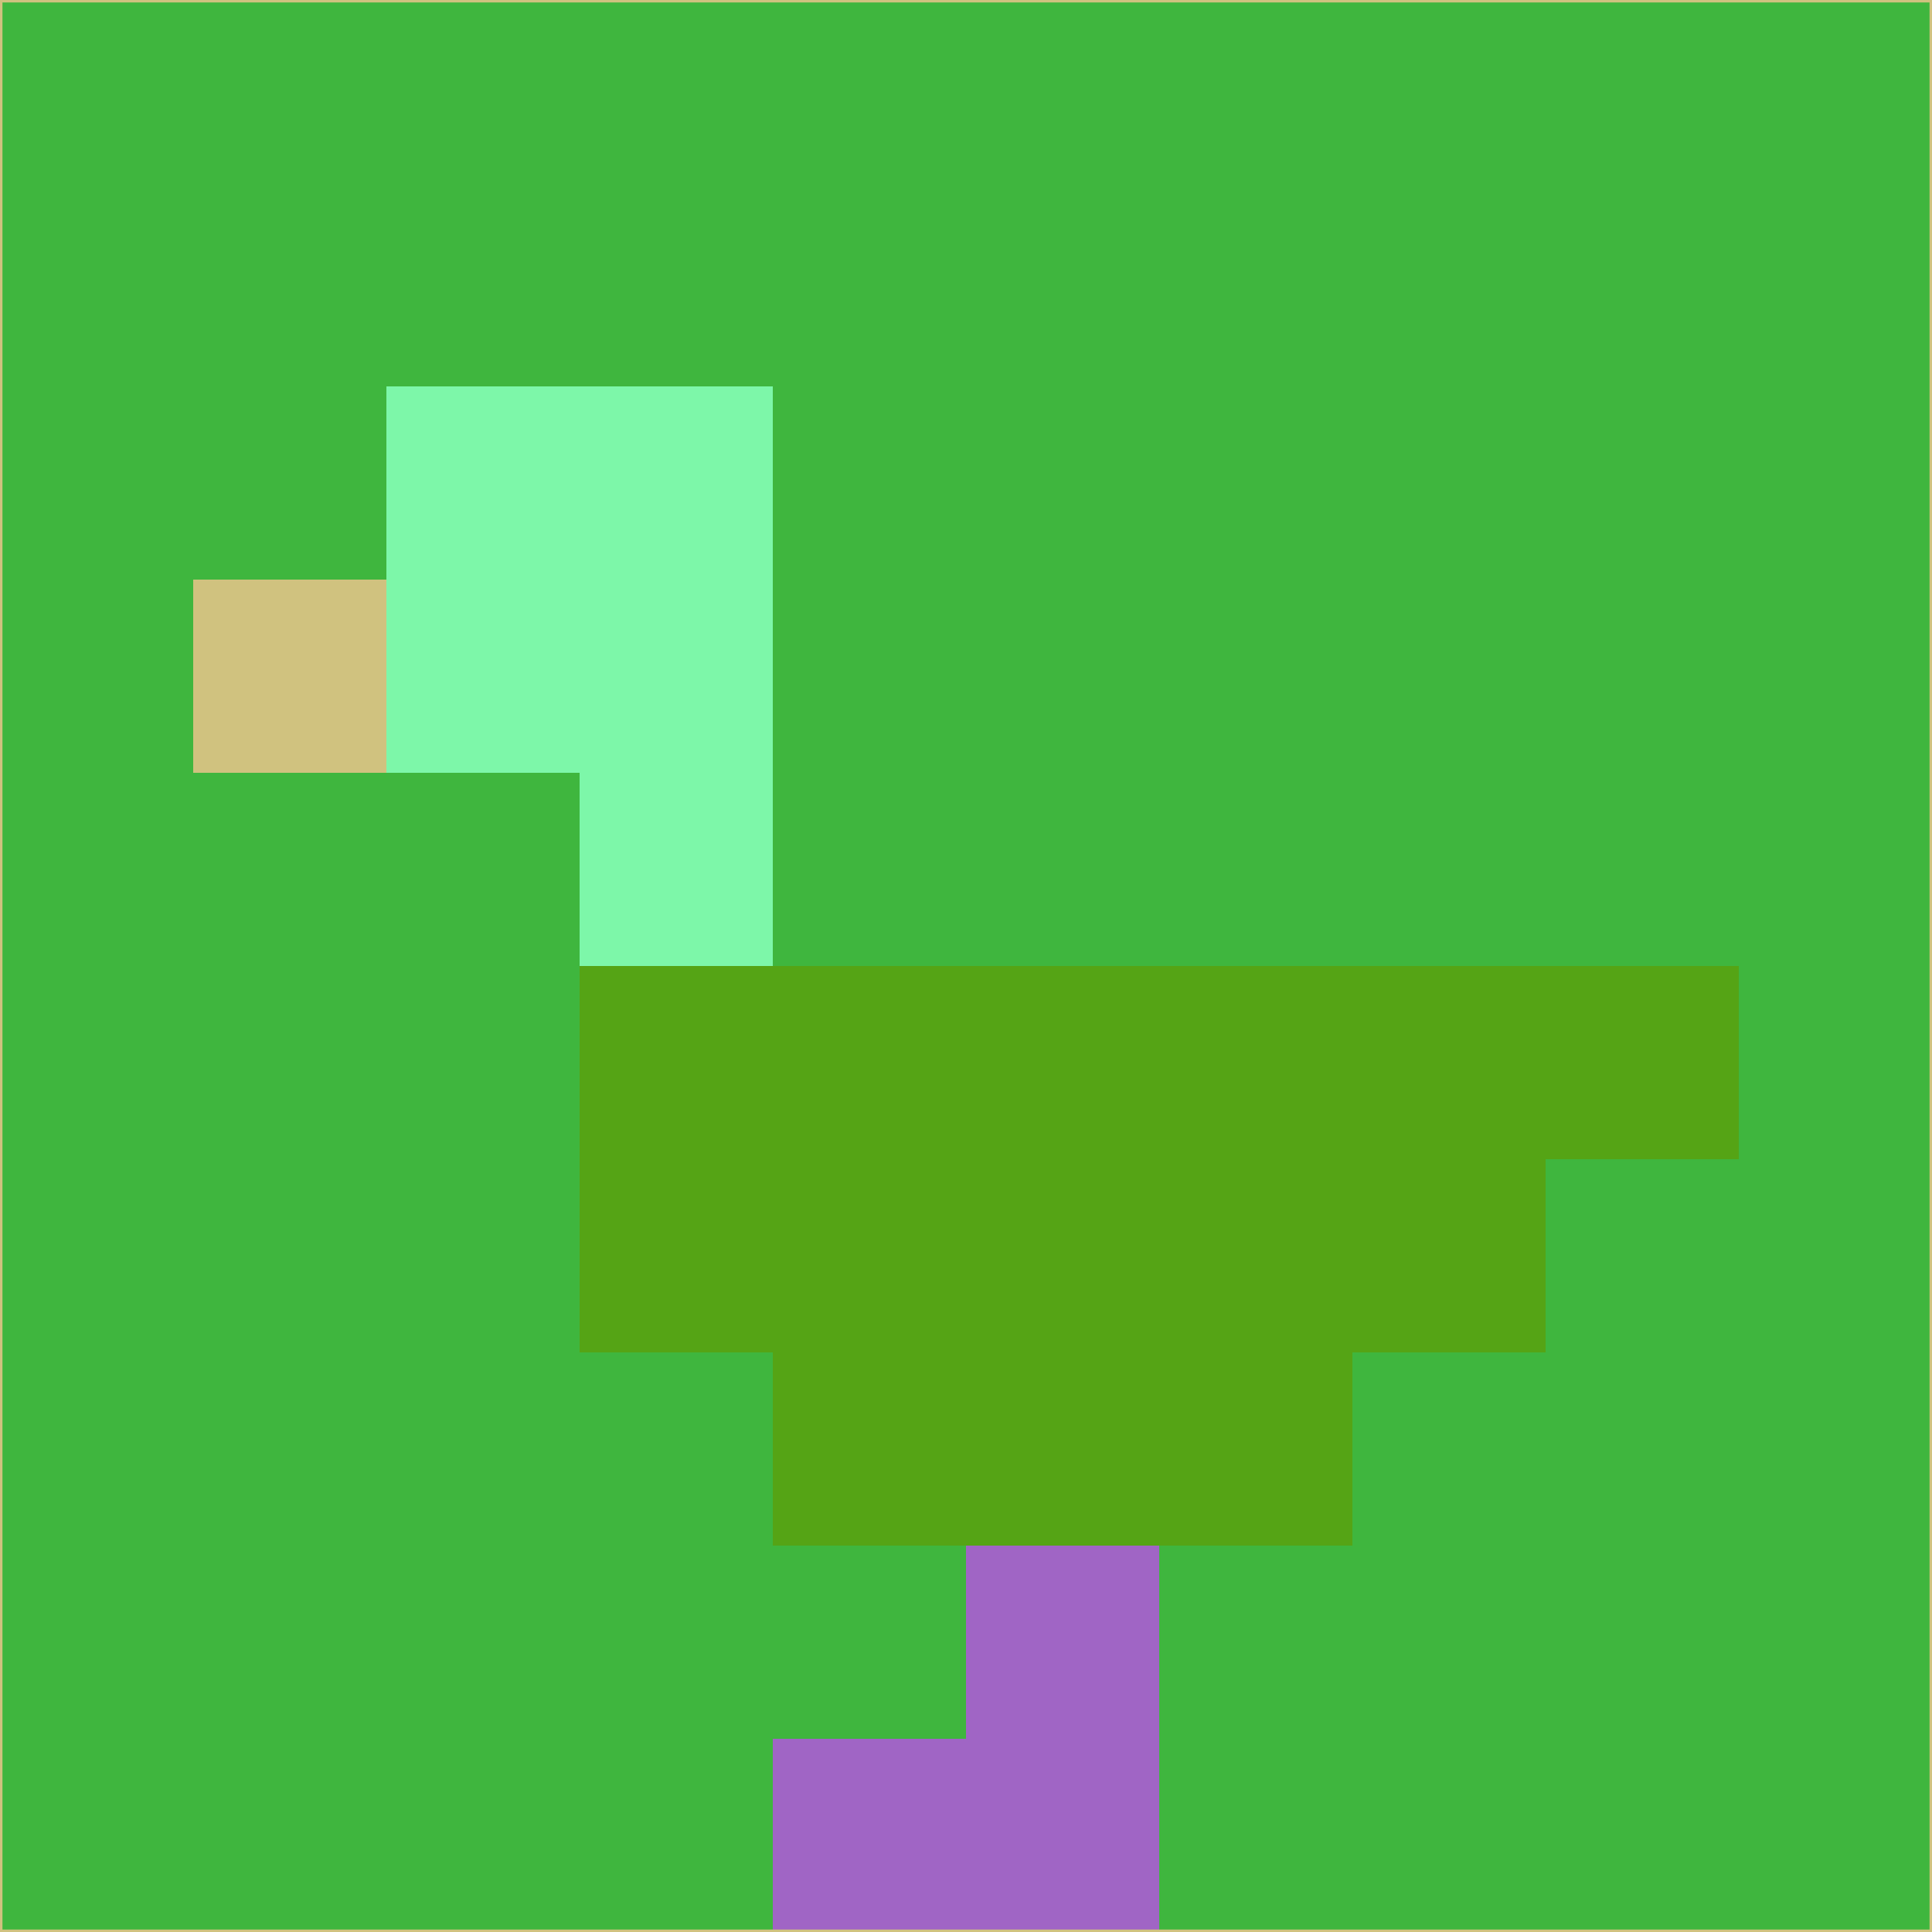 <svg xmlns="http://www.w3.org/2000/svg" version="1.1" width="785" height="785">
  <title>'goose-pfp-694263' by Dmitri Cherniak (Cyberpunk Edition)</title>
  <desc>
    seed=309114
    backgroundColor=#3fb63e
    padding=20
    innerPadding=0
    timeout=500
    dimension=1
    border=false
    Save=function(){return n.handleSave()}
    frame=12

    Rendered at 2024-09-15T22:37:00.735Z
    Generated in 1ms
    Modified for Cyberpunk theme with new color scheme
  </desc>
  <defs/>
  <rect width="100%" height="100%" fill="#3fb63e"/>
  <g>
    <g id="0-0">
      <rect x="0" y="0" height="785" width="785" fill="#3fb63e"/>
      <g>
        <!-- Neon blue -->
        <rect id="0-0-2-2-2-2" x="157" y="157" width="157" height="157" fill="#7df7a9"/>
        <rect id="0-0-3-2-1-4" x="235.5" y="157" width="78.5" height="314" fill="#7df7a9"/>
        <!-- Electric purple -->
        <rect id="0-0-4-5-5-1" x="314" y="392.5" width="392.5" height="78.5" fill="#55a415"/>
        <rect id="0-0-3-5-5-2" x="235.5" y="392.5" width="392.5" height="157" fill="#55a415"/>
        <rect id="0-0-4-5-3-3" x="314" y="392.5" width="235.5" height="235.5" fill="#55a415"/>
        <!-- Neon pink -->
        <rect id="0-0-1-3-1-1" x="78.5" y="235.5" width="78.5" height="78.5" fill="#d0c27f"/>
        <!-- Cyber yellow -->
        <rect id="0-0-5-8-1-2" x="392.5" y="628" width="78.5" height="157" fill="#a065c5"/>
        <rect id="0-0-4-9-2-1" x="314" y="706.5" width="157" height="78.5" fill="#a065c5"/>
      </g>
      <rect x="0" y="0" stroke="#d0c27f" stroke-width="2" height="785" width="785" fill="none"/>
    </g>
  </g>
  <script xmlns=""/>
</svg>